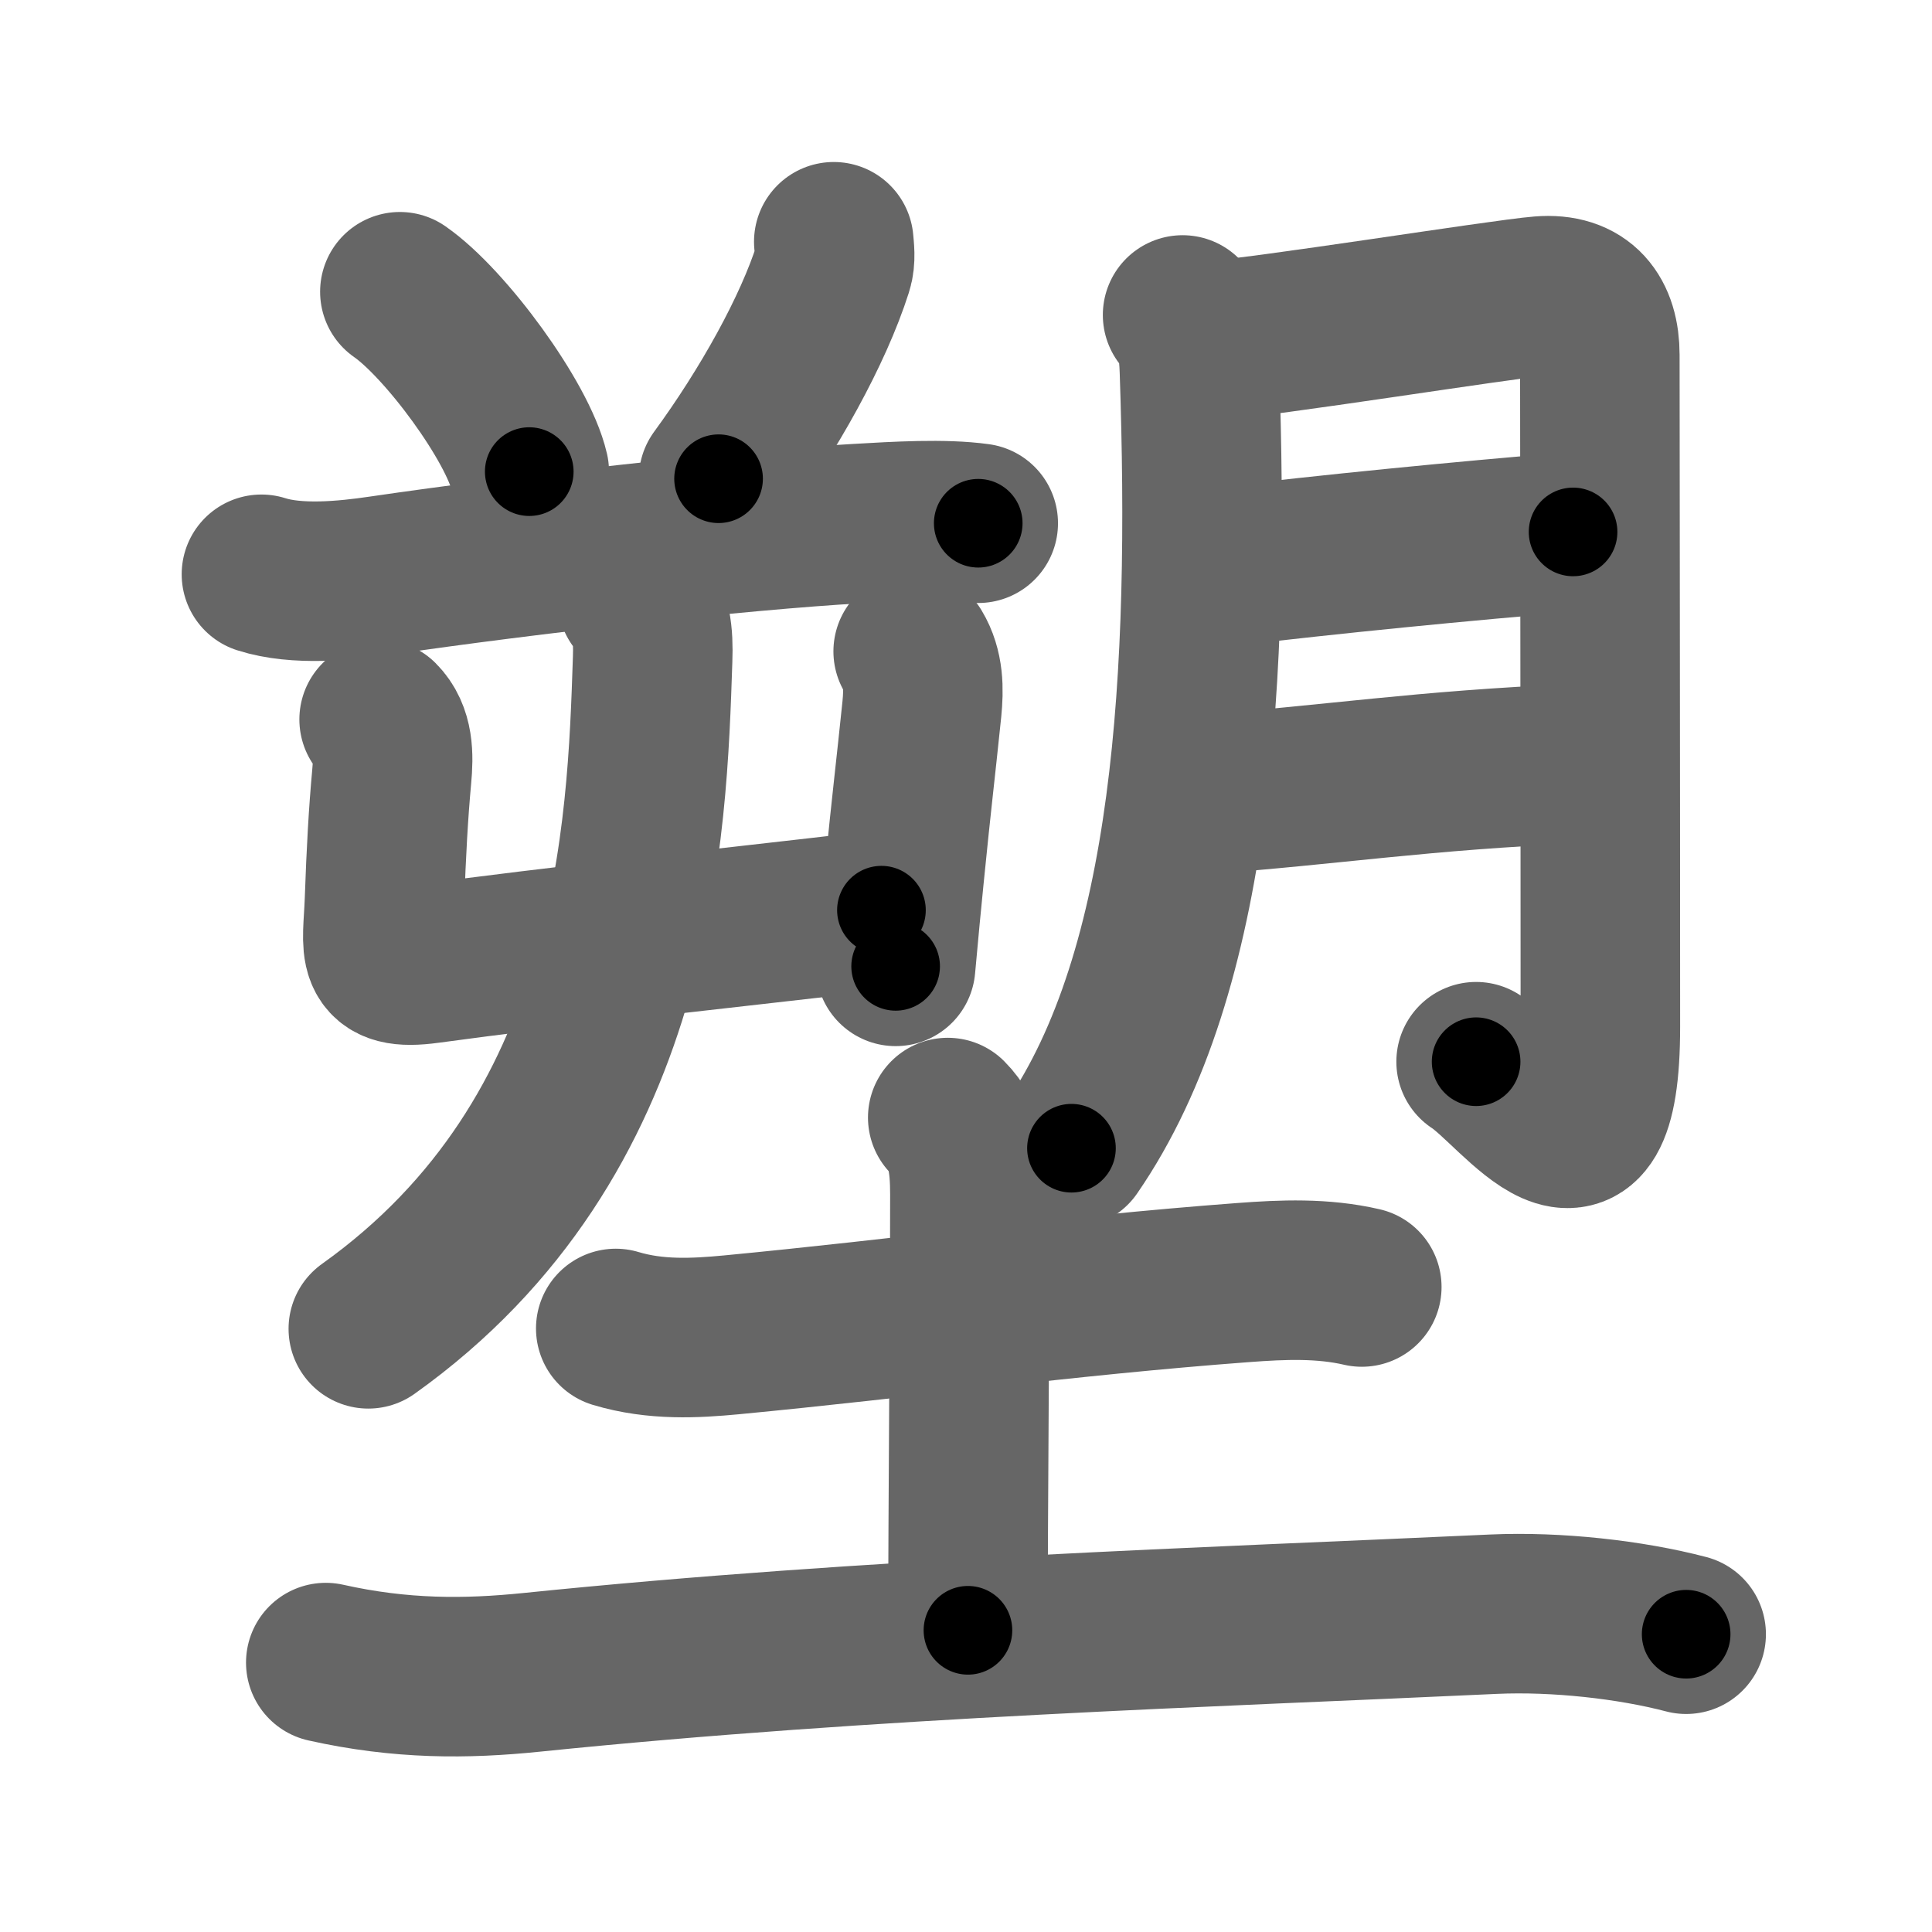 <svg xmlns="http://www.w3.org/2000/svg" width="109" height="109" viewBox="0 0 109 109" id="5851"><g fill="none" stroke="#666" stroke-width="9" stroke-linecap="round" stroke-linejoin="round"><g><g p4:phon="朔" xmlns:p4="http://kanjivg.tagaini.net"><g><path d="M22.56,16.46c2.58,1.79,6.66,7.36,7.3,10.15" /><path d="M47.04,13.64c0.03,0.37,0.12,0.98-0.05,1.5c-1.11,3.49-3.61,7.99-6.45,11.87" /><path d="M14.75,32.4c2,0.64,4.73,0.37,6.76,0.07c8.27-1.21,20.13-2.55,26.86-2.93c2.24-0.13,4.88-0.29,6.82-0.02" /><g><g><path d="M21.39,40.59c0.82,0.82,0.82,2.03,0.71,3.21c-0.19,2.08-0.31,4.2-0.41,7.07c-0.1,2.68-0.61,3.92,2.46,3.5c7.25-0.99,15.62-1.86,25.58-3.02" /><path d="M51.52,36.75c0.6,1,0.6,2.13,0.49,3.25c-0.38,3.68-0.56,5.04-1,9.46c-0.14,1.41-0.3,3.05-0.48,5.06" /></g><g><path d="M35.96,33.8c0.8,0.8,0.91,2,0.86,3.4C36.5,46.75,36,64.12,20.78,74.97" /></g></g></g><g><path d="M66.72,17.77c0.76,0.76,0.91,1.86,0.95,3.14c0.58,17.09-0.3,33.84-7.22,43.87" /><path d="M68.31,19.22c2.9-0.17,16.46-2.35,18.62-2.52c2.32-0.19,3.33,1.18,3.33,3.33c0,4.48,0.03,23.73,0.03,37.91c0,10.59-4.59,3.53-7.01,1.96" /><path d="M68.84,32c6.28-0.75,13.63-1.47,19.91-1.99" /><path d="M67.58,44.85c7.72-0.57,12.55-1.39,21.48-1.77" /></g></g><g><path d="M34.74,74.95c2.26,0.68,4.5,0.55,6.52,0.36C51,74.38,60,73.12,70.14,72.36c2.25-0.17,4.48-0.26,6.69,0.25" /><path d="M53.47,63.05c1.05,1.05,1.25,2.5,1.25,4.35c0,5.85-0.11,17.85-0.11,24.58" /><path d="M18.38,93.8c4.25,0.95,7.91,0.93,11.62,0.55c19.25-1.97,38.37-2.54,54.27-3.28c3.56-0.16,7.74,0.31,10.86,1.13" /></g></g></g><g fill="none" stroke="#000" stroke-width="5" stroke-linecap="round" stroke-linejoin="round"><g><g p4:phon="朔" xmlns:p4="http://kanjivg.tagaini.net"><g><path d="M22.56,16.46c2.58,1.79,6.66,7.36,7.3,10.15" stroke-dasharray="12.66" stroke-dashoffset="12.66"><animate id="0" attributeName="stroke-dashoffset" values="12.66;0" dur="0.13s" fill="freeze" begin="0s;5851.click" /></path><path d="M47.04,13.64c0.03,0.37,0.12,0.98-0.05,1.5c-1.11,3.49-3.61,7.99-6.45,11.87" stroke-dasharray="15.07" stroke-dashoffset="15.07"><animate attributeName="stroke-dashoffset" values="15.07" fill="freeze" begin="5851.click" /><animate id="1" attributeName="stroke-dashoffset" values="15.07;0" dur="0.15s" fill="freeze" begin="0.end" /></path><path d="M14.75,32.4c2,0.64,4.73,0.37,6.76,0.07c8.27-1.21,20.13-2.55,26.86-2.93c2.24-0.13,4.88-0.29,6.82-0.02" stroke-dasharray="40.67" stroke-dashoffset="40.67"><animate attributeName="stroke-dashoffset" values="40.67" fill="freeze" begin="5851.click" /><animate id="2" attributeName="stroke-dashoffset" values="40.67;0" dur="0.41s" fill="freeze" begin="1.end" /></path><g><g><path d="M21.39,40.59c0.82,0.82,0.82,2.03,0.71,3.21c-0.19,2.08-0.31,4.2-0.41,7.07c-0.1,2.68-0.61,3.92,2.46,3.5c7.25-0.99,15.62-1.86,25.58-3.02" stroke-dasharray="41.85" stroke-dashoffset="41.85"><animate attributeName="stroke-dashoffset" values="41.85" fill="freeze" begin="5851.click" /><animate id="3" attributeName="stroke-dashoffset" values="41.85;0" dur="0.42s" fill="freeze" begin="2.end" /></path><path d="M51.52,36.75c0.6,1,0.6,2.13,0.49,3.25c-0.38,3.68-0.56,5.04-1,9.46c-0.14,1.41-0.3,3.05-0.48,5.06" stroke-dasharray="17.94" stroke-dashoffset="17.94"><animate attributeName="stroke-dashoffset" values="17.94" fill="freeze" begin="5851.click" /><animate id="4" attributeName="stroke-dashoffset" values="17.94;0" dur="0.18s" fill="freeze" begin="3.end" /></path></g><g><path d="M35.96,33.8c0.8,0.8,0.91,2,0.86,3.4C36.5,46.75,36,64.12,20.78,74.97" stroke-dasharray="46.36" stroke-dashoffset="46.36"><animate attributeName="stroke-dashoffset" values="46.36" fill="freeze" begin="5851.click" /><animate id="5" attributeName="stroke-dashoffset" values="46.36;0" dur="0.46s" fill="freeze" begin="4.end" /></path></g></g></g><g><path d="M66.72,17.77c0.76,0.76,0.91,1.86,0.95,3.14c0.58,17.09-0.3,33.84-7.22,43.87" stroke-dasharray="48.5" stroke-dashoffset="48.5"><animate attributeName="stroke-dashoffset" values="48.5" fill="freeze" begin="5851.click" /><animate id="6" attributeName="stroke-dashoffset" values="48.5;0" dur="0.48s" fill="freeze" begin="5.end" /></path><path d="M68.31,19.22c2.9-0.17,16.46-2.35,18.62-2.52c2.32-0.19,3.33,1.18,3.33,3.33c0,4.48,0.03,23.73,0.03,37.91c0,10.59-4.59,3.53-7.01,1.96" stroke-dasharray="75.13" stroke-dashoffset="75.13"><animate attributeName="stroke-dashoffset" values="75.13" fill="freeze" begin="5851.click" /><animate id="7" attributeName="stroke-dashoffset" values="75.13;0" dur="0.56s" fill="freeze" begin="6.end" /></path><path d="M68.84,32c6.28-0.75,13.63-1.47,19.91-1.99" stroke-dasharray="20.01" stroke-dashoffset="20.01"><animate attributeName="stroke-dashoffset" values="20.01" fill="freeze" begin="5851.click" /><animate id="8" attributeName="stroke-dashoffset" values="20.01;0" dur="0.2s" fill="freeze" begin="7.end" /></path><path d="M67.58,44.85c7.72-0.57,12.55-1.39,21.48-1.77" stroke-dasharray="21.56" stroke-dashoffset="21.56"><animate attributeName="stroke-dashoffset" values="21.56" fill="freeze" begin="5851.click" /><animate id="9" attributeName="stroke-dashoffset" values="21.56;0" dur="0.22s" fill="freeze" begin="8.end" /></path></g></g><g><path d="M34.74,74.95c2.26,0.68,4.5,0.55,6.52,0.36C51,74.38,60,73.12,70.14,72.36c2.25-0.17,4.48-0.26,6.69,0.25" stroke-dasharray="42.33" stroke-dashoffset="42.33"><animate attributeName="stroke-dashoffset" values="42.33" fill="freeze" begin="5851.click" /><animate id="10" attributeName="stroke-dashoffset" values="42.33;0" dur="0.42s" fill="freeze" begin="9.end" /></path><path d="M53.47,63.05c1.05,1.05,1.25,2.5,1.25,4.35c0,5.85-0.11,17.85-0.11,24.58" stroke-dasharray="29.23" stroke-dashoffset="29.23"><animate attributeName="stroke-dashoffset" values="29.23" fill="freeze" begin="5851.click" /><animate id="11" attributeName="stroke-dashoffset" values="29.23;0" dur="0.29s" fill="freeze" begin="10.end" /></path><path d="M18.38,93.8c4.25,0.95,7.91,0.93,11.62,0.55c19.25-1.97,38.37-2.54,54.27-3.28c3.56-0.16,7.74,0.31,10.86,1.13" stroke-dasharray="77.02" stroke-dashoffset="77.02"><animate attributeName="stroke-dashoffset" values="77.02" fill="freeze" begin="5851.click" /><animate id="12" attributeName="stroke-dashoffset" values="77.02;0" dur="0.58s" fill="freeze" begin="11.end" /></path></g></g></g></svg>